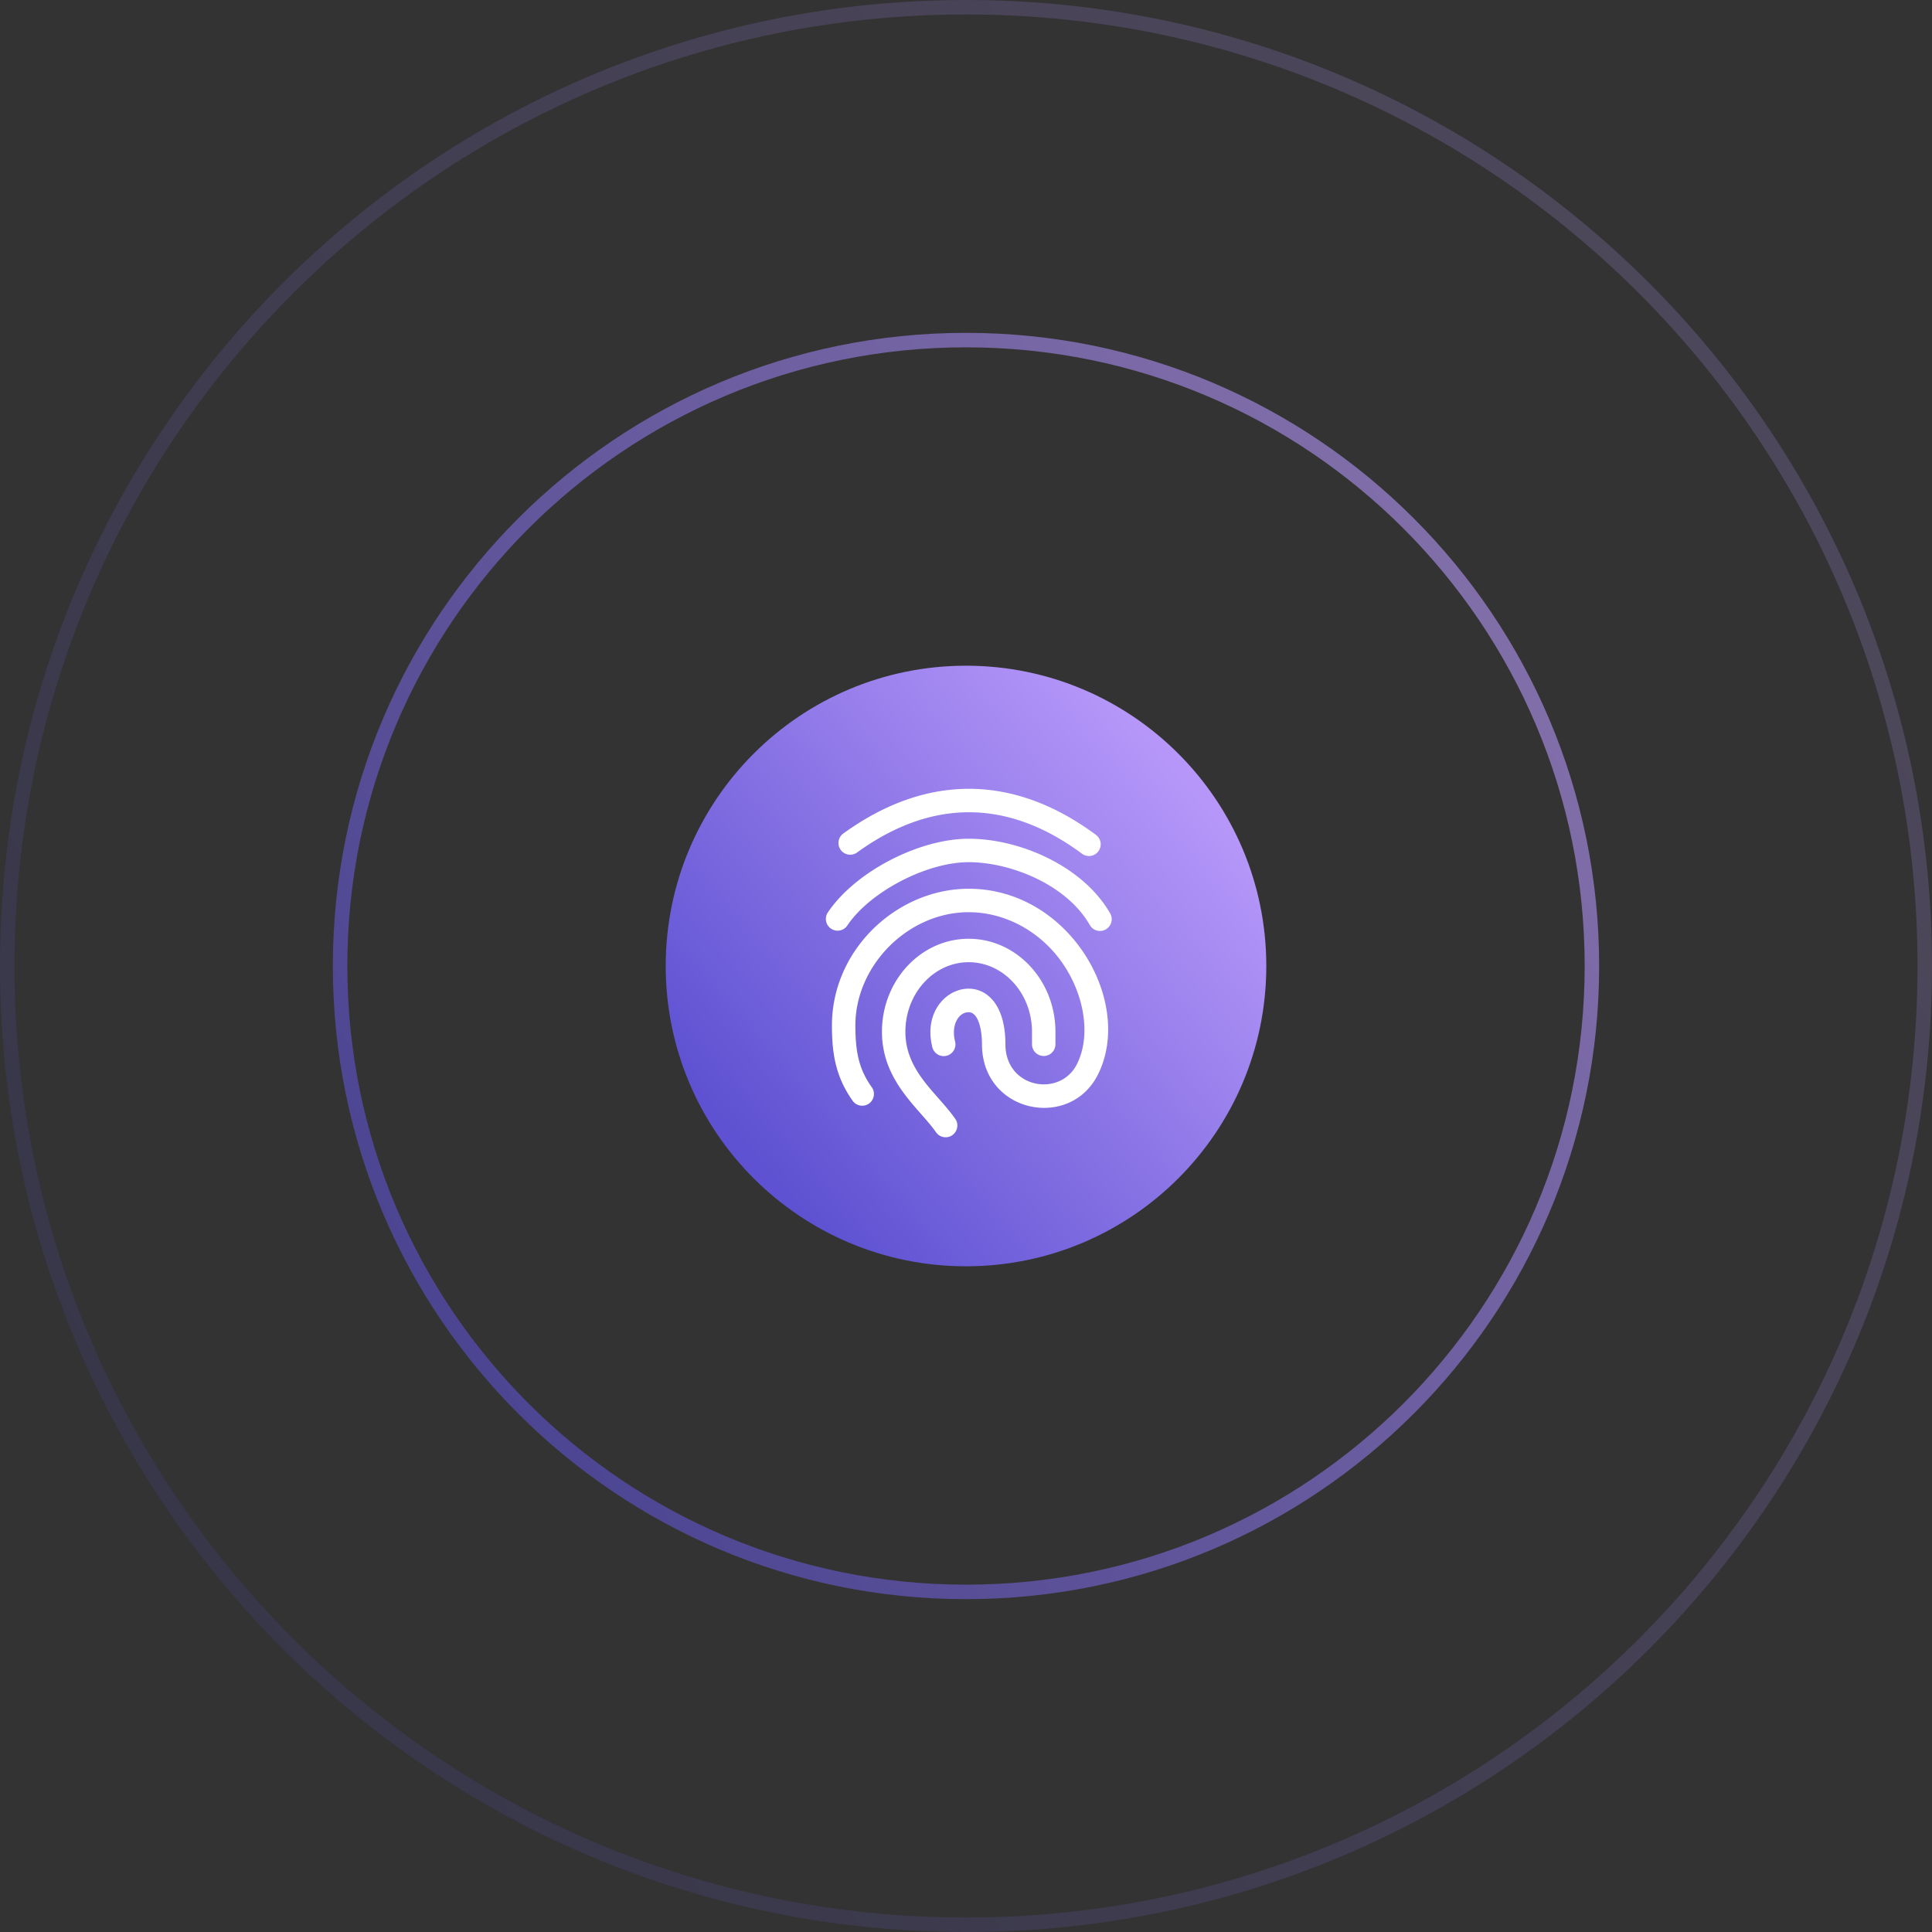 <svg xmlns="http://www.w3.org/2000/svg" width="267" height="267" fill="none" viewBox="0 0 267 267">
  <rect x="0" y="0" width="267" height="267" fill="#333333" stroke="none"/>
  <g clip-path="url(#a)">
    <path fill="url(#b)" d="M133.5 175c22.92 0 41.5-18.58 41.5-41.5S156.42 92 133.5 92 92 110.58 92 133.5s18.58 41.5 41.5 41.5Z"/>
    <path fill="#fff" d="M151.441 115.367c-11.244-8.341-23.362-8.553-34.937-.148a1.621 1.621 0 0 0 1.904 2.622c10.459-7.596 21.03-7.344 31.103.128a1.62 1.62 0 1 0 1.93-2.602Z"/>
    <path fill="#fff" d="M133.872 115.912c-6.882 0-15.73 4.582-19.492 10.225a1.621 1.621 0 0 0 2.696 1.798c3.119-4.679 10.968-8.783 16.796-8.783 5.707 0 13.513 3.045 16.738 8.688.299.523.845.816 1.408.816 1.222 0 2.028-1.333 1.405-2.424-3.714-6.499-12.435-10.32-19.551-10.32Zm-8.748 26.676c0-5.3 3.925-9.612 8.748-9.612 4.824 0 8.748 4.312 8.748 9.612v1.728a1.62 1.62 0 0 0 3.24 0v-1.728c0-7.087-5.377-12.852-11.988-12.852-6.61 0-11.988 5.765-11.988 12.852 0 6.889 5.18 10.579 7.466 13.882.315.454.82.698 1.334.698 1.29 0 2.079-1.461 1.33-2.542-2.475-3.575-6.89-6.539-6.89-12.038Z"/>
    <path fill="#fff" d="M151.737 148.496c5.007-10.013-3.896-25.672-17.865-25.672-9.834 0-18.9 8.335-18.9 18.9 0 3.836.492 7.08 2.893 10.445a1.621 1.621 0 0 0 2.638-1.882c-1.691-2.37-2.291-4.611-2.291-8.563 0-8.342 7.318-15.66 15.66-15.66 4.2 0 8.347 1.852 11.379 5.082 4.293 4.572 5.835 11.408 3.588 15.902-2.338 4.677-9.891 3.351-9.891-2.732 0-12.014-12.307-8.421-10.103.393a1.62 1.62 0 1 0 3.143-.786c-.566-2.264.472-4.035 1.884-4.035 1.268 0 1.836 2.224 1.836 4.428 0 9.486 12.152 11.936 16.029 4.18Z"/>
    <path stroke="url(#c)" stroke-width="2" d="M133.5 220c47.773 0 86.5-38.727 86.5-86.5S181.273 47 133.5 47 47 85.727 47 133.5 85.727 220 133.5 220Z" opacity=".6"/>
    <path stroke="url(#d)" stroke-width="2" d="M133.5 266c73.178 0 132.5-59.322 132.5-132.5S206.678 1 133.5 1 1 60.322 1 133.5 60.322 266 133.5 266Z" opacity=".2"/>
  </g>
  <defs>
    <linearGradient id="b" x1="131.477" x2="191.57" y1="191.297" y2="139.039" gradientUnits="userSpaceOnUse">
      <stop stop-color="#5E52D2"/>
      <stop offset="1" stop-color="#B697F9"/>
    </linearGradient>
    <linearGradient id="c" x1="110.402" x2="256.027" y1="254.043" y2="155.949" gradientUnits="userSpaceOnUse">
      <stop stop-color="#5E52D2"/>
      <stop offset="1" stop-color="#B697F9"/>
    </linearGradient>
    <linearGradient id="d" x1="96.658" x2="322.518" y1="324.359" y2="176.879" gradientUnits="userSpaceOnUse">
      <stop offset=".015" stop-color="#4D44A3"/>
      <stop offset="1" stop-color="#B697F9"/>
    </linearGradient>
    <clipPath id="a">
      <path fill="#fff" d="M0 0h267v267H0z"/>
    </clipPath>
  </defs>
</svg>

